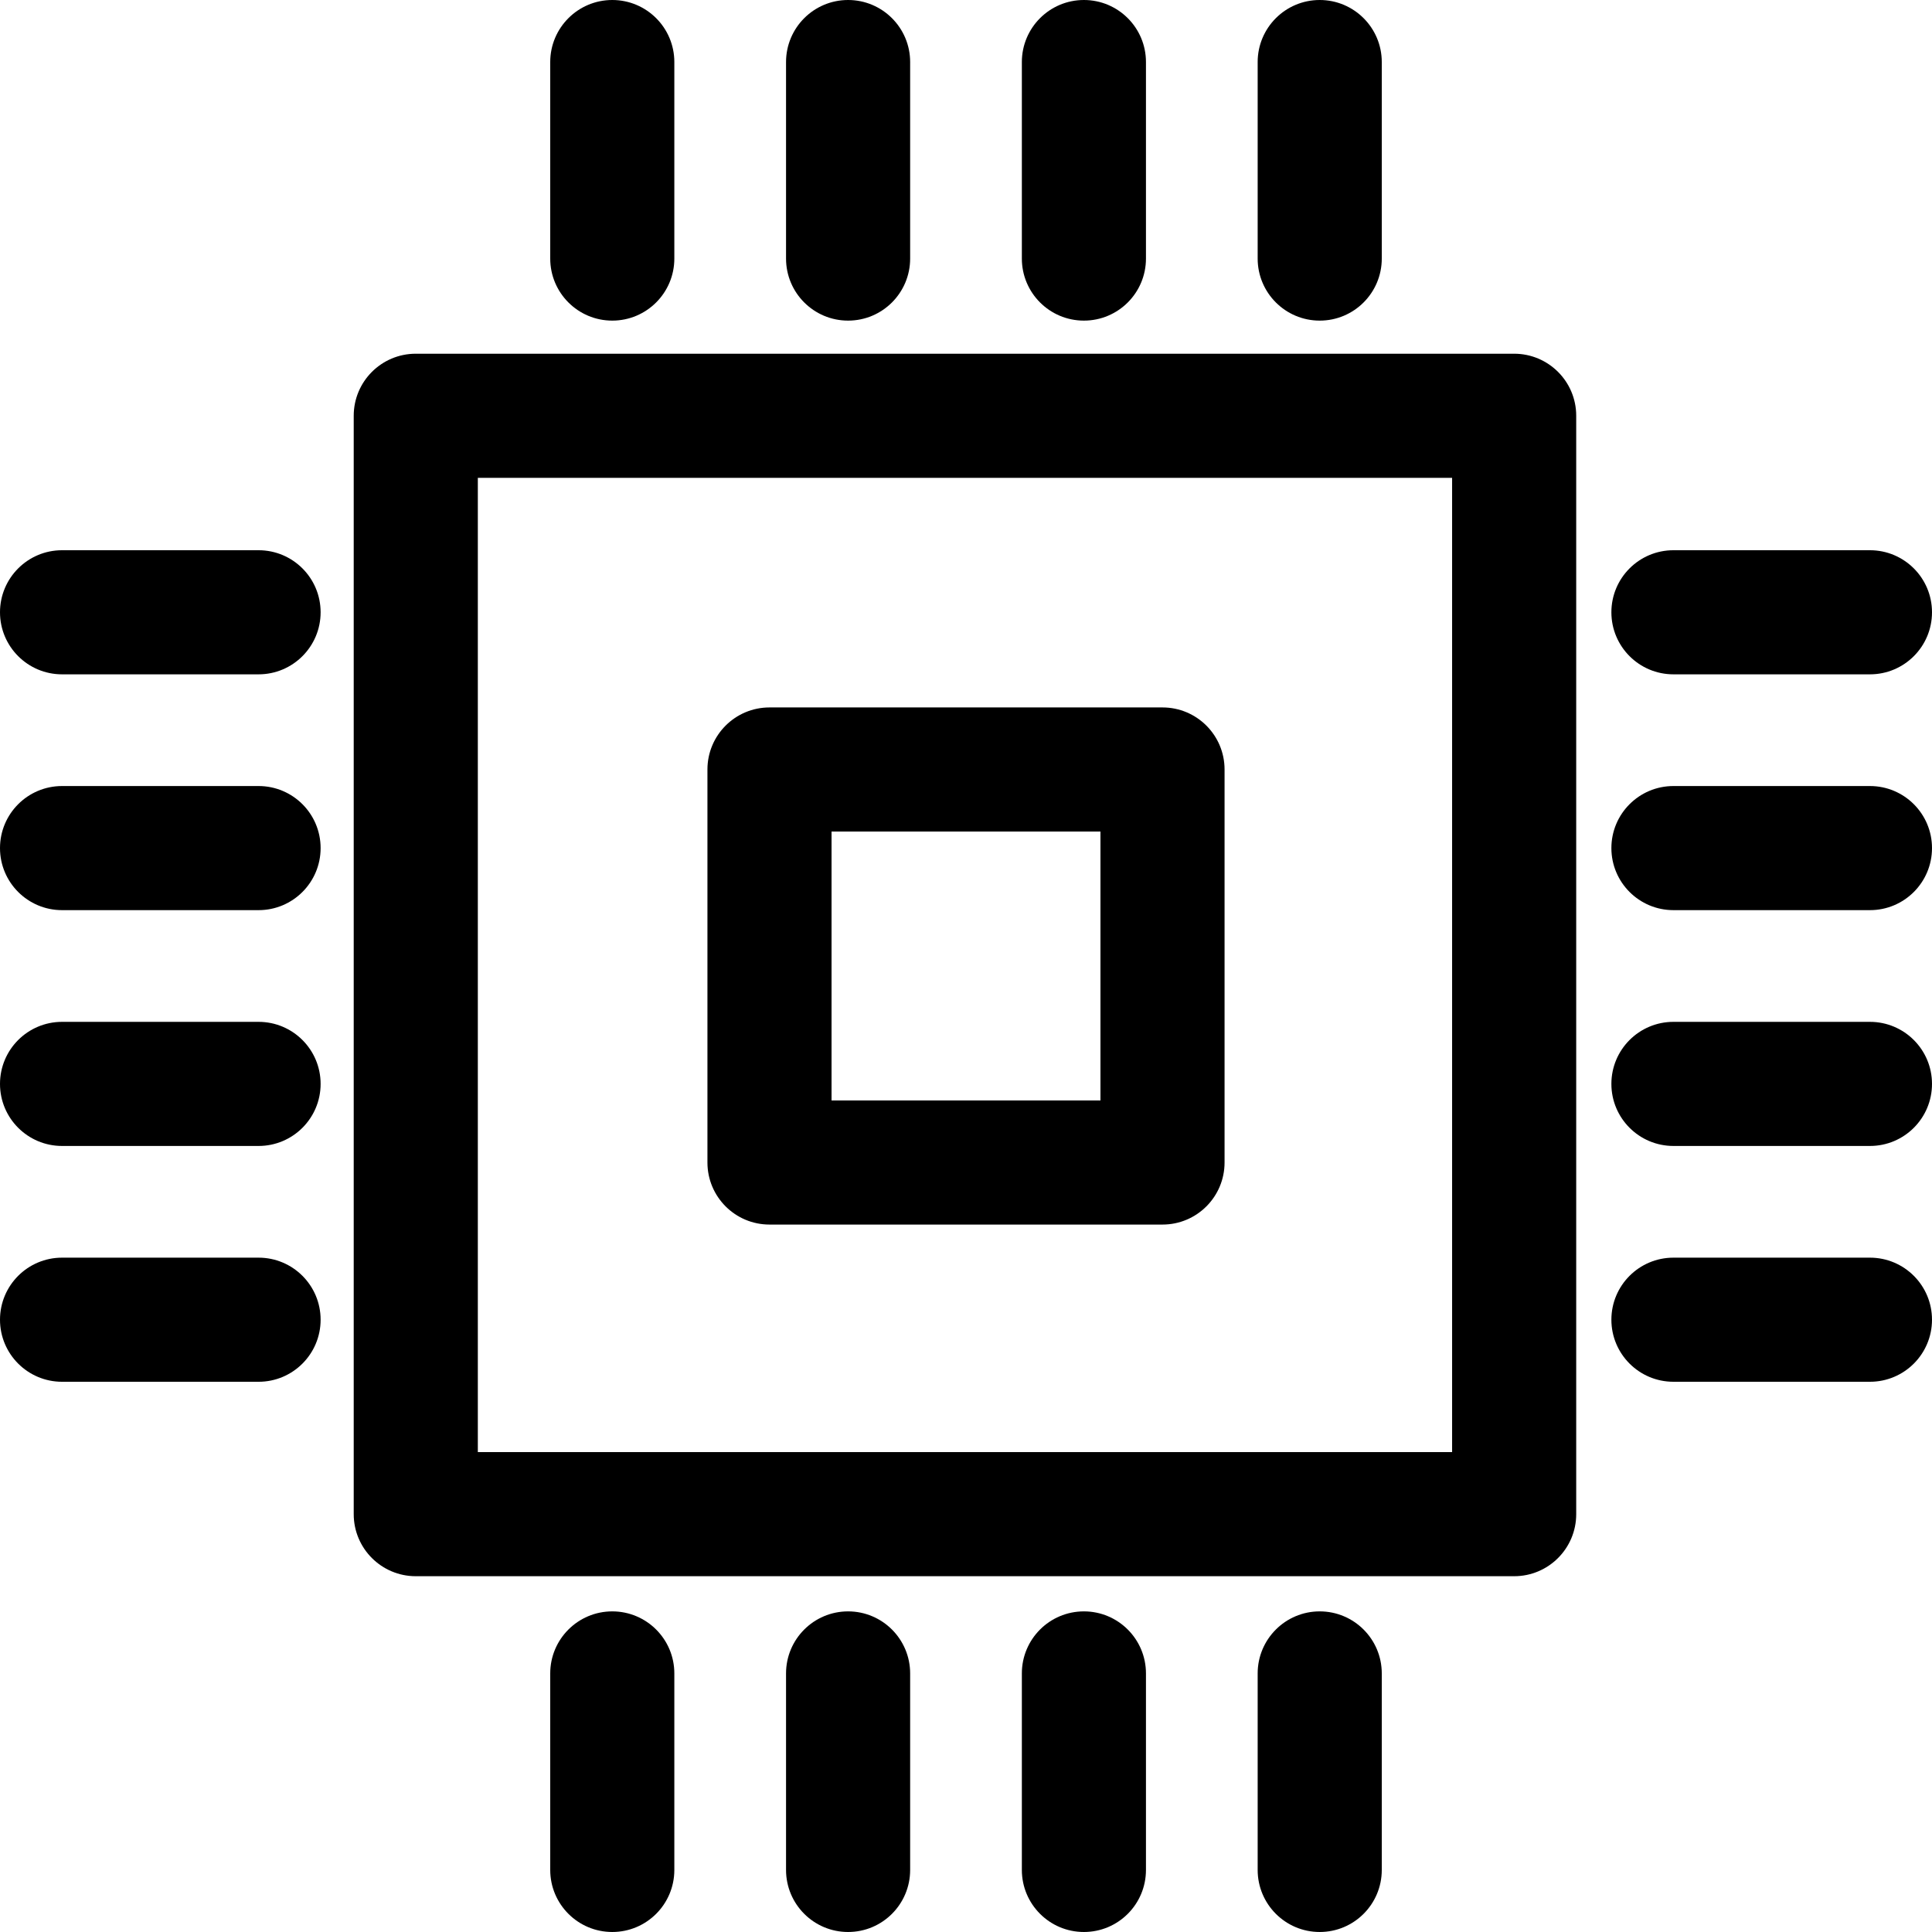 
<!-- Generator: Adobe Illustrator 19.0.0, SVG Export Plug-In . SVG Version: 6.00 Build 0)  -->
<svg version="1.1" id="Capa_1" xmlns="http://www.w3.org/2000/svg" xmlns:xlink="http://www.w3.org/1999/xlink" x="0px" y="0px"
	 viewBox="0 0 512 512" style="enable-background:new 0 0 512 512;" xml:space="preserve">
<g>
	<g>
		<path d="M401.268,93.739H110.184c-9.083,0-16.445,7.362-16.445,16.445v291.083c0,9.083,7.362,16.445,16.445,16.445h291.083
			c9.083,0,16.445-7.362,16.445-16.445V110.184C417.713,101.101,410.351,93.739,401.268,93.739z M384.822,384.822H126.63V126.63
			h258.193V384.822z"/>
	</g>
</g>
<g>
	<g>
		<path d="M224.754,0c-9.083,0-16.445,7.362-16.445,16.445v52.077c0,9.083,7.362,16.445,16.445,16.445
			c9.083,0,16.445-7.362,16.445-16.445V16.445C241.199,7.362,233.837,0,224.754,0z"/>
	</g>
</g>
<g>
	<g>
		<path d="M287.246,0c-9.083,0-16.445,7.362-16.445,16.445v52.077c0,9.083,7.362,16.445,16.445,16.445
			c9.089,0,16.445-7.362,16.445-16.445V16.445C303.692,7.362,296.33,0,287.246,0z"/>
	</g>
</g>
<g>
	<g>
		<path d="M162.261,0c-9.083,0-16.445,7.362-16.445,16.445v52.077c0,9.083,7.362,16.445,16.445,16.445
			c9.083,0,16.445-7.362,16.445-16.445V16.445C178.707,7.362,171.345,0,162.261,0z"/>
	</g>
</g>
<g>
	<g>
		<path d="M349.739,0c-9.083,0-16.445,7.362-16.445,16.445v52.077c0,9.083,7.362,16.445,16.445,16.445
			c9.083,0,16.445-7.362,16.445-16.445V16.445C366.184,7.362,358.822,0,349.739,0z"/>
	</g>
</g>
<g>
	<g>
		<path d="M224.754,427.032c-9.083,0-16.445,7.362-16.445,16.445v52.077c0,9.083,7.362,16.445,16.445,16.445
			c9.083,0,16.445-7.357,16.445-16.445v-52.077C241.199,434.394,233.837,427.032,224.754,427.032z"/>
	</g>
</g>
<g>
	<g>
		<path d="M287.246,427.032c-9.083,0-16.445,7.362-16.445,16.445v52.077c0,9.083,7.362,16.445,16.445,16.445
			c9.089,0,16.445-7.357,16.445-16.445v-52.077C303.692,434.394,296.33,427.032,287.246,427.032z"/>
	</g>
</g>
<g>
	<g>
		<path d="M162.261,427.032c-9.083,0-16.445,7.362-16.445,16.445v52.077c0,9.083,7.362,16.445,16.445,16.445
			c9.083,0,16.445-7.357,16.445-16.445v-52.077C178.707,434.394,171.345,427.032,162.261,427.032z"/>
	</g>
</g>
<g>
	<g>
		<path d="M349.739,427.032c-9.083,0-16.445,7.362-16.445,16.445v52.077c0,9.083,7.362,16.445,16.445,16.445
			c9.083,0,16.445-7.357,16.445-16.445v-52.077C366.184,434.394,358.822,427.032,349.739,427.032z"/>
	</g>
</g>
<g>
	<g>
		<path d="M495.555,208.308h-52.077c-9.083,0-16.445,7.362-16.445,16.445c0,9.083,7.362,16.445,16.445,16.445h52.077
			c9.089,0,16.445-7.362,16.445-16.445C512,215.67,504.638,208.308,495.555,208.308z"/>
	</g>
</g>
<g>
	<g>
		<path d="M495.555,270.801h-52.077c-9.083,0-16.445,7.362-16.445,16.445c0,9.083,7.362,16.445,16.445,16.445h52.077
			c9.089,0,16.445-7.362,16.445-16.445C512,278.163,504.638,270.801,495.555,270.801z"/>
	</g>
</g>
<g>
	<g>
		<path d="M495.555,145.816h-52.077c-9.083,0-16.445,7.362-16.445,16.445s7.362,16.445,16.445,16.445h52.077
			c9.089,0,16.445-7.362,16.445-16.445S504.638,145.816,495.555,145.816z"/>
	</g>
</g>
<g>
	<g>
		<path d="M495.555,333.293h-52.077c-9.083,0-16.445,7.362-16.445,16.445s7.362,16.445,16.445,16.445h52.077
			c9.089,0,16.445-7.362,16.445-16.445C512,340.655,504.638,333.293,495.555,333.293z"/>
	</g>
</g>
<g>
	<g>
		<path d="M68.522,208.308H16.445C7.362,208.308,0,215.67,0,224.754c0,9.083,7.362,16.445,16.445,16.445h52.077
			c9.083,0,16.445-7.362,16.445-16.445C84.968,215.67,77.606,208.308,68.522,208.308z"/>
	</g>
</g>
<g>
	<g>
		<path d="M68.522,270.801H16.445C7.362,270.801,0,278.163,0,287.246c0,9.083,7.362,16.445,16.445,16.445h52.077
			c9.083,0,16.445-7.362,16.445-16.445C84.968,278.163,77.606,270.801,68.522,270.801z"/>
	</g>
</g>
<g>
	<g>
		<path d="M68.522,145.816H16.445C7.362,145.816,0,153.178,0,162.261s7.362,16.445,16.445,16.445h52.077
			c9.083,0,16.445-7.362,16.445-16.445S77.606,145.816,68.522,145.816z"/>
	</g>
</g>
<g>
	<g>
		<path d="M68.522,333.293H16.445C7.362,333.293,0,340.655,0,349.739s7.362,16.445,16.445,16.445h52.077
			c9.083,0,16.445-7.362,16.445-16.445C84.968,340.655,77.606,333.293,68.522,333.293z"/>
	</g>
</g>
<g>
	<g>
		<path d="M308.077,187.478H203.923c-9.083,0-16.445,7.362-16.445,16.445v104.154c0,9.083,7.362,16.445,16.445,16.445h104.154
			c9.083,0,16.445-7.362,16.445-16.445V203.923C324.522,194.84,317.16,187.478,308.077,187.478z M291.632,291.632h-71.263v-71.263
			h71.263V291.632z"/>
	</g>
</g>
<g>
</g>
<g>
</g>
<g>
</g>
<g>
</g>
<g>
</g>
<g>
</g>
<g>
</g>
<g>
</g>
<g>
</g>
<g>
</g>
<g>
</g>
<g>
</g>
<g>
</g>
<g>
</g>
<g>
</g>
</svg>
